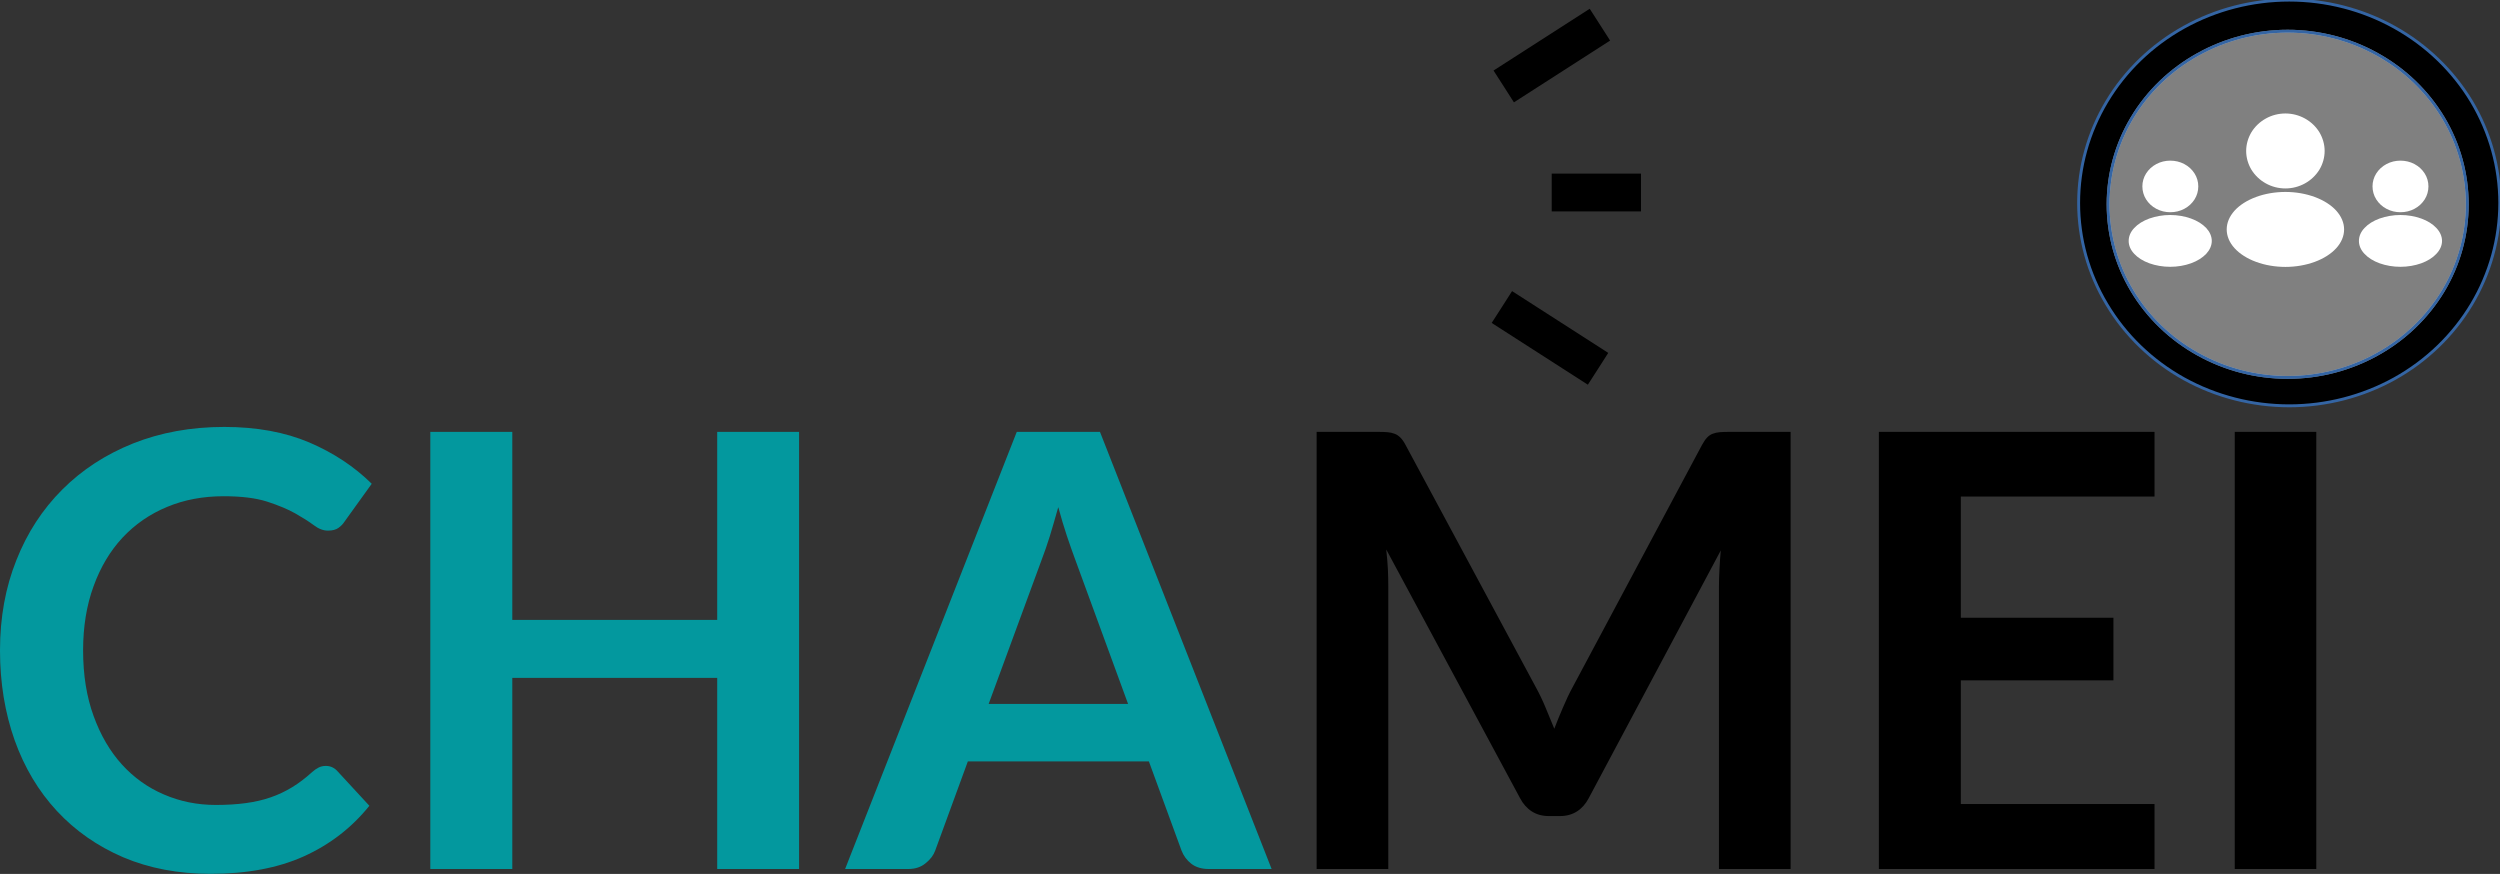 <?xml version="1.0" encoding="UTF-8"?>
<!DOCTYPE svg PUBLIC "-//W3C//DTD SVG 1.1//EN" "http://www.w3.org/Graphics/SVG/1.1/DTD/svg11.dtd">
<svg version="1.2" width="242.78mm" height="84.87mm" viewBox="2764 5864 24278 8487" preserveAspectRatio="xMidYMid" fill-rule="evenodd" stroke-width="28.222" stroke-linejoin="round" xmlns="http://www.w3.org/2000/svg" xmlns:ooo="http://xml.openoffice.org/svg/export" xmlns:xlink="http://www.w3.org/1999/xlink" xmlns:presentation="http://sun.com/xmlns/staroffice/presentation" xmlns:smil="http://www.w3.org/2001/SMIL20/" xmlns:anim="urn:oasis:names:tc:opendocument:xmlns:animation:1.0" xml:space="preserve">
 <rect x="2764" y="5864" width="24278" height="8487" fill="#333333" stroke="none"/>
 <defs class="EmbeddedBulletChars">
  <g id="bullet-char-template-57356" transform="scale(0,-0)">
   <path d="M 580,1141 L 1163,571 580,0 -4,571 580,1141 Z"/>
  </g>
  <g id="bullet-char-template-57354" transform="scale(0,-0)">
   <path d="M 8,1128 L 1137,1128 1137,0 8,0 8,1128 Z"/>
  </g>
  <g id="bullet-char-template-10146" transform="scale(0,-0)">
   <path d="M 174,0 L 602,739 174,1481 1456,739 174,0 Z M 1358,739 L 309,1346 659,739 1358,739 Z"/>
  </g>
  <g id="bullet-char-template-10132" transform="scale(0,-0)">
   <path d="M 2015,739 L 1276,0 717,0 1260,543 174,543 174,936 1260,936 717,1481 1274,1481 2015,739 Z"/>
  </g>
  <g id="bullet-char-template-10007" transform="scale(0,-0)">
   <path d="M 0,-2 C -7,14 -16,27 -25,37 L 356,567 C 262,823 215,952 215,954 215,979 228,992 255,992 264,992 276,990 289,987 310,991 331,999 354,1012 L 381,999 492,748 772,1049 836,1024 860,1049 C 881,1039 901,1025 922,1006 886,937 835,863 770,784 769,783 710,716 594,584 L 774,223 C 774,196 753,168 711,139 L 727,119 C 717,90 699,76 672,76 641,76 570,178 457,381 L 164,-76 C 142,-110 111,-127 72,-127 30,-127 9,-110 8,-76 1,-67 -2,-52 -2,-32 -2,-23 -1,-13 0,-2 Z"/>
  </g>
  <g id="bullet-char-template-10004" transform="scale(0,-0)">
   <path d="M 285,-33 C 182,-33 111,30 74,156 52,228 41,333 41,471 41,549 55,616 82,672 116,743 169,778 240,778 293,778 328,747 346,684 L 369,508 C 377,444 397,411 428,410 L 1163,1116 C 1174,1127 1196,1133 1229,1133 1271,1133 1292,1118 1292,1087 L 1292,965 C 1292,929 1282,901 1262,881 L 442,47 C 390,-6 338,-33 285,-33 Z"/>
  </g>
  <g id="bullet-char-template-9679" transform="scale(0,-0)">
   <path d="M 813,0 C 632,0 489,54 383,161 276,268 223,411 223,592 223,773 276,916 383,1023 489,1130 632,1184 813,1184 992,1184 1136,1130 1245,1023 1353,916 1407,772 1407,592 1407,412 1353,268 1245,161 1136,54 992,0 813,0 Z"/>
  </g>
  <g id="bullet-char-template-8226" transform="scale(0,-0)">
   <path d="M 346,457 C 273,457 209,483 155,535 101,586 74,649 74,723 74,796 101,859 155,911 209,963 273,989 346,989 419,989 480,963 531,910 582,859 608,796 608,723 608,648 583,586 532,535 482,483 420,457 346,457 Z"/>
  </g>
  <g id="bullet-char-template-8211" transform="scale(0,-0)">
   <path d="M -4,459 L 1135,459 1135,606 -4,606 -4,459 Z"/>
  </g>
  <g id="bullet-char-template-61548" transform="scale(0,-0)">
   <path d="M 173,740 C 173,903 231,1043 346,1159 462,1274 601,1332 765,1332 928,1332 1067,1274 1183,1159 1299,1043 1357,903 1357,740 1357,577 1299,437 1183,322 1067,206 928,148 765,148 601,148 462,206 346,322 231,437 173,577 173,740 Z"/>
  </g>
 </defs>
 <g class="Page">
  <g class="Group">
   <g class="com.sun.star.drawing.ClosedBezierShape">
    <g id="id3">
     <rect class="BoundingBox" stroke="none" fill="none" x="2764" y="10010" width="3612" height="4341"/>
     <path fill="rgb(3,152,158)" stroke="none" d="M 5928,13302 C 5971,13302 6009,13318 6040,13352 L 6351,13689 C 6179,13903 5967,14066 5715,14180 5464,14293 5162,14350 4810,14350 4495,14350 4212,14296 3960,14189 3709,14081 3494,13931 3316,13739 3138,13547 3001,13318 2906,13052 2812,12786 2764,12495 2764,12180 2764,11861 2817,11569 2923,11304 3028,11038 3177,10810 3369,10618 3561,10426 3790,10277 4057,10170 4324,10064 4619,10010 4942,10010 5257,10010 5533,10061 5768,10161 6004,10262 6206,10396 6374,10562 L 6110,10929 C 6095,10953 6075,10973 6050,10991 6026,11008 5992,11017 5949,11017 5904,11017 5858,11000 5811,10964 5764,10929 5704,10891 5632,10850 5559,10809 5468,10771 5357,10735 5247,10700 5106,10683 4936,10683 4737,10683 4553,10717 4386,10787 4219,10856 4075,10956 3954,11085 3834,11214 3740,11371 3673,11556 3605,11741 3571,11949 3571,12180 3571,12419 3605,12631 3673,12817 3740,13003 3832,13160 3947,13287 4062,13414 4198,13512 4355,13579 4512,13647 4680,13681 4860,13681 4967,13681 5065,13675 5152,13663 5239,13651 5319,13633 5393,13607 5466,13582 5535,13549 5601,13509 5667,13469 5732,13419 5796,13361 5816,13343 5836,13329 5858,13318 5879,13307 5903,13302 5928,13302 Z"/>
    </g>
   </g>
   <g class="com.sun.star.drawing.PolyPolygonShape">
    <g id="id4">
     <rect class="BoundingBox" stroke="none" fill="none" x="6943" y="10057" width="3583" height="4248"/>
     <path fill="rgb(3,152,158)" stroke="none" d="M 10524,14303 L 9729,14303 9729,12447 7739,12447 7739,14303 6943,14303 6943,10058 7739,10058 7739,11884 9729,11884 9729,10058 10524,10058 10524,14303 Z"/>
    </g>
   </g>
   <g class="com.sun.star.drawing.ClosedBezierShape">
    <g id="id5">
     <rect class="BoundingBox" stroke="none" fill="none" x="10971" y="10057" width="4143" height="4248"/>
     <path fill="rgb(3,152,158)" stroke="none" d="M 15113,14303 L 14502,14303 C 14434,14303 14377,14286 14333,14252 14289,14218 14258,14175 14238,14124 L 13921,13258 12163,13258 11846,14124 C 11830,14169 11799,14210 11753,14247 11707,14285 11651,14303 11585,14303 L 10971,14303 12638,10058 13446,10058 15113,14303 Z M 12365,12700 L 13719,12700 13202,11288 C 13178,11225 13153,11151 13124,11066 13096,10981 13068,10889 13041,10789 13013,10889 12986,10982 12960,11068 12933,11154 12907,11229 12882,11294 L 12365,12700 Z"/>
    </g>
   </g>
   <g class="com.sun.star.drawing.ClosedBezierShape">
    <g id="id6">
     <rect class="BoundingBox" stroke="none" fill="none" x="15550" y="10057" width="4604" height="4248"/>
     <path fill="rgb(0,0,0)" stroke="none" d="M 17681,12542 C 17715,12604 17746,12669 17774,12737 17802,12804 17830,12872 17858,12941 17885,12871 17913,12801 17943,12733 17972,12664 18003,12598 18037,12536 L 19293,10184 C 19309,10155 19325,10131 19341,10114 19358,10096 19377,10083 19397,10076 19418,10068 19441,10063 19466,10061 19491,10059 19522,10058 19557,10058 L 20153,10058 20153,14303 19457,14303 19457,11561 C 19457,11510 19459,11454 19462,11394 19465,11333 19469,11271 19475,11209 L 18192,13616 C 18163,13671 18125,13714 18078,13744 18031,13774 17976,13789 17913,13789 L 17805,13789 C 17742,13789 17687,13774 17640,13744 17593,13714 17555,13671 17526,13616 L 16226,11200 C 16233,11265 16239,11328 16242,11389 16245,11451 16246,11508 16246,11561 L 16246,14303 15550,14303 15550,10058 16146,10058 C 16182,10058 16212,10059 16237,10061 16263,10063 16286,10068 16306,10076 16327,10083 16346,10096 16364,10114 16381,10131 16398,10155 16413,10184 L 17681,12542 Z"/>
    </g>
   </g>
   <g class="com.sun.star.drawing.PolyPolygonShape">
    <g id="id7">
     <rect class="BoundingBox" stroke="none" fill="none" x="21010" y="10057" width="2679" height="4248"/>
     <path fill="rgb(0,0,0)" stroke="none" d="M 23687,10058 L 23687,10686 21806,10686 21806,11863 23288,11863 23288,12471 21806,12471 21806,13672 23687,13672 23687,14303 21010,14303 21010,10058 23687,10058 Z"/>
    </g>
   </g>
   <g class="com.sun.star.drawing.PolyPolygonShape">
    <g id="id8">
     <rect class="BoundingBox" stroke="none" fill="none" x="24465" y="10057" width="795" height="4248"/>
     <path fill="rgb(0,0,0)" stroke="none" d="M 25258,14303 L 24466,14303 24466,10058 25258,10058 25258,14303 Z"/>
    </g>
   </g>
  </g>
  <g class="com.sun.star.drawing.ClosedBezierShape">
   <g id="id9">
    <rect class="BoundingBox" stroke="none" fill="none" x="22949" y="5864" width="4093" height="3943"/>
    <path fill="rgb(0,0,0)" stroke="none" d="M 27040,7835 C 27040,8181 26945,8521 26766,8820 26586,9120 26328,9369 26017,9542 25706,9714 25354,9805 24995,9805 24636,9805 24283,9714 23972,9542 23661,9369 23403,9120 23224,8820 23044,8521 22950,8181 22950,7835 22950,7489 23044,7150 23224,6850 23403,6551 23661,6302 23972,6129 24283,5956 24636,5865 24995,5865 25354,5865 25706,5956 26017,6129 26328,6302 26586,6551 26766,6850 26945,7150 27040,7489 27040,7835 L 27040,7835 Z"/>
    <path fill="none" stroke="rgb(52,101,164)" d="M 27040,7835 C 27040,8181 26945,8521 26766,8820 26586,9120 26328,9369 26017,9542 25706,9714 25354,9805 24995,9805 24636,9805 24283,9714 23972,9542 23661,9369 23403,9120 23224,8820 23044,8521 22950,8181 22950,7835 22950,7489 23044,7150 23224,6850 23403,6551 23661,6302 23972,6129 24283,5956 24636,5865 24995,5865 25354,5865 25706,5956 26017,6129 26328,6302 26586,6551 26766,6850 26945,7150 27040,7489 27040,7835 L 27040,7835 Z"/>
   </g>
  </g>
  <g class="Group">
   <g class="Group">
    <g class="com.sun.star.drawing.ClosedBezierShape">
     <g id="id10">
      <rect class="BoundingBox" stroke="none" fill="none" x="24577" y="6966" width="763" height="729"/>
      <path fill="rgb(255,255,255)" stroke="none" d="M 25339,7330 C 25339,7394 25321,7457 25288,7512 25254,7567 25206,7613 25148,7645 25090,7677 25025,7694 24958,7694 24891,7694 24825,7677 24768,7645 24710,7613 24662,7567 24628,7512 24595,7457 24577,7394 24577,7330 24577,7266 24595,7204 24628,7148 24662,7093 24710,7047 24768,7015 24825,6983 24891,6966 24958,6966 25025,6966 25090,6983 25148,7015 25206,7047 25254,7093 25288,7148 25321,7204 25339,7266 25339,7330 L 25339,7330 Z"/>
     </g>
    </g>
    <g class="com.sun.star.drawing.ClosedBezierShape">
     <g id="id11">
      <rect class="BoundingBox" stroke="none" fill="none" x="24387" y="7728" width="1143" height="729"/>
      <path fill="rgb(255,255,255)" stroke="none" d="M 25528,8092 C 25528,8156 25502,8219 25452,8274 25402,8329 25330,8375 25243,8407 25156,8439 25058,8456 24958,8456 24858,8456 24759,8439 24673,8407 24586,8375 24514,8329 24464,8274 24414,8219 24388,8156 24388,8092 24388,8028 24414,7966 24464,7910 24514,7855 24586,7809 24673,7777 24759,7745 24858,7728 24958,7728 25058,7728 25156,7745 25243,7777 25330,7809 25402,7855 25452,7910 25502,7966 25528,8028 25528,8092 L 25528,8092 Z"/>
     </g>
    </g>
   </g>
   <g class="Group">
    <g class="com.sun.star.drawing.ClosedBezierShape">
     <g id="id12">
      <rect class="BoundingBox" stroke="none" fill="none" x="25803" y="7423" width="546" height="504"/>
      <path fill="rgb(255,255,255)" stroke="none" d="M 26347,7674 C 26347,7718 26335,7762 26311,7800 26287,7838 26253,7870 26211,7892 26170,7914 26123,7925 26075,7925 26028,7925 25981,7914 25940,7892 25898,7870 25864,7838 25840,7800 25816,7762 25804,7718 25804,7674 25804,7630 25816,7587 25840,7549 25864,7511 25898,7479 25940,7457 25981,7435 26028,7424 26075,7424 26123,7424 26170,7435 26211,7457 26253,7479 26287,7511 26311,7549 26335,7587 26347,7630 26347,7674 Z"/>
     </g>
    </g>
    <g class="com.sun.star.drawing.ClosedBezierShape">
     <g id="id13">
      <rect class="BoundingBox" stroke="none" fill="none" x="25671" y="7952" width="809" height="504"/>
      <path fill="rgb(255,255,255)" stroke="none" d="M 26479,8204 C 26479,8248 26460,8291 26424,8329 26389,8367 26338,8399 26277,8421 26215,8443 26146,8455 26075,8455 26004,8455 25935,8443 25873,8421 25812,8399 25761,8367 25726,8329 25690,8291 25672,8248 25672,8204 25672,8159 25690,8116 25726,8078 25761,8040 25812,8008 25873,7986 25935,7964 26004,7952 26075,7952 26146,7952 26215,7964 26277,7986 26338,8008 26389,8040 26424,8078 26460,8116 26479,8159 26479,8204 Z"/>
     </g>
    </g>
   </g>
   <g class="Group">
    <g class="com.sun.star.drawing.ClosedBezierShape">
     <g id="id14">
      <rect class="BoundingBox" stroke="none" fill="none" x="23568" y="7423" width="546" height="504"/>
      <path fill="rgb(255,255,255)" stroke="none" d="M 24112,7674 C 24112,7718 24100,7762 24076,7800 24052,7838 24018,7870 23976,7892 23935,7914 23888,7925 23840,7925 23793,7925 23746,7914 23705,7892 23663,7870 23629,7838 23605,7800 23581,7762 23569,7718 23569,7674 23569,7630 23581,7587 23605,7549 23629,7511 23663,7479 23705,7457 23746,7435 23793,7424 23840,7424 23888,7424 23935,7435 23976,7457 24018,7479 24052,7511 24076,7549 24100,7587 24112,7630 24112,7674 Z"/>
     </g>
    </g>
    <g class="com.sun.star.drawing.ClosedBezierShape">
     <g id="id15">
      <rect class="BoundingBox" stroke="none" fill="none" x="23435" y="7952" width="809" height="504"/>
      <path fill="rgb(255,255,255)" stroke="none" d="M 24243,8204 C 24243,8248 24224,8291 24189,8329 24153,8367 24102,8399 24041,8421 23980,8443 23910,8455 23839,8455 23768,8455 23699,8443 23637,8421 23576,8399 23525,8367 23490,8329 23454,8291 23436,8248 23436,8204 23436,8159 23454,8116 23490,8078 23525,8040 23576,8008 23637,7986 23699,7964 23768,7952 23839,7952 23910,7952 23980,7964 24041,7986 24102,8008 24153,8040 24189,8078 24224,8116 24243,8159 24243,8204 Z"/>
     </g>
    </g>
   </g>
  </g>
  <g class="com.sun.star.drawing.ClosedBezierShape">
   <g id="id16">
    <rect class="BoundingBox" stroke="none" fill="none" x="23235" y="6166" width="3491" height="3365"/>
    <path fill="rgb(255,255,255)" fill-opacity="0.502" stroke="rgb(255,255,255)" stroke-opacity="0.502" d="M 26724,7848 C 26724,8143 26644,8433 26491,8688 26337,8944 26117,9156 25852,9303 25587,9451 25286,9529 24980,9529 24674,9529 24373,9451 24108,9303 23843,9156 23622,8944 23469,8688 23316,8433 23236,8143 23236,7848 23236,7553 23316,7263 23469,7008 23622,6752 23843,6540 24108,6393 24373,6245 24674,6167 24980,6167 25286,6167 25587,6245 25852,6393 26117,6540 26337,6752 26491,7008 26644,7263 26724,7553 26724,7848 L 26724,7848 Z"/>
    <path fill="none" stroke="rgb(52,101,164)" d="M 26724,7848 C 26724,8143 26644,8433 26491,8688 26337,8944 26117,9156 25852,9303 25587,9451 25286,9529 24980,9529 24674,9529 24373,9451 24108,9303 23843,9156 23622,8944 23469,8688 23316,8433 23236,8143 23236,7848 23236,7553 23316,7263 23469,7008 23622,6752 23843,6540 24108,6393 24373,6245 24674,6167 24980,6167 25286,6167 25587,6245 25852,6393 26117,6540 26337,6752 26491,7008 26644,7263 26724,7553 26724,7848 Z"/>
   </g>
  </g>
  <g class="com.sun.star.drawing.PolyPolygonShape">
   <g id="id17">
    <rect class="BoundingBox" stroke="none" fill="none" x="17833" y="7549" width="869" height="370"/>
    <path fill="rgb(0,0,0)" stroke="none" d="M 17833,7917 L 17833,7734 17833,7550 18700,7550 18700,7734 18700,7917 17833,7917 Z"/>
   </g>
  </g>
  <g class="com.sun.star.drawing.PolyPolygonShape">
   <g id="id18">
    <rect class="BoundingBox" stroke="none" fill="none" x="17249" y="8691" width="1135" height="911"/>
    <path fill="rgb(0,0,0)" stroke="none" d="M 17250,9000 L 17349,8846 17448,8691 18382,9291 18283,9446 18184,9600 17250,9000 Z"/>
   </g>
  </g>
  <g class="com.sun.star.drawing.PolyPolygonShape">
   <g id="id19">
    <rect class="BoundingBox" stroke="none" fill="none" x="17267" y="5948" width="1135" height="911"/>
    <path fill="rgb(0,0,0)" stroke="none" d="M 17268,6549 L 17367,6703 17466,6858 18400,6258 18301,6103 18202,5949 17268,6549 Z"/>
   </g>
  </g>
 </g>
</svg>